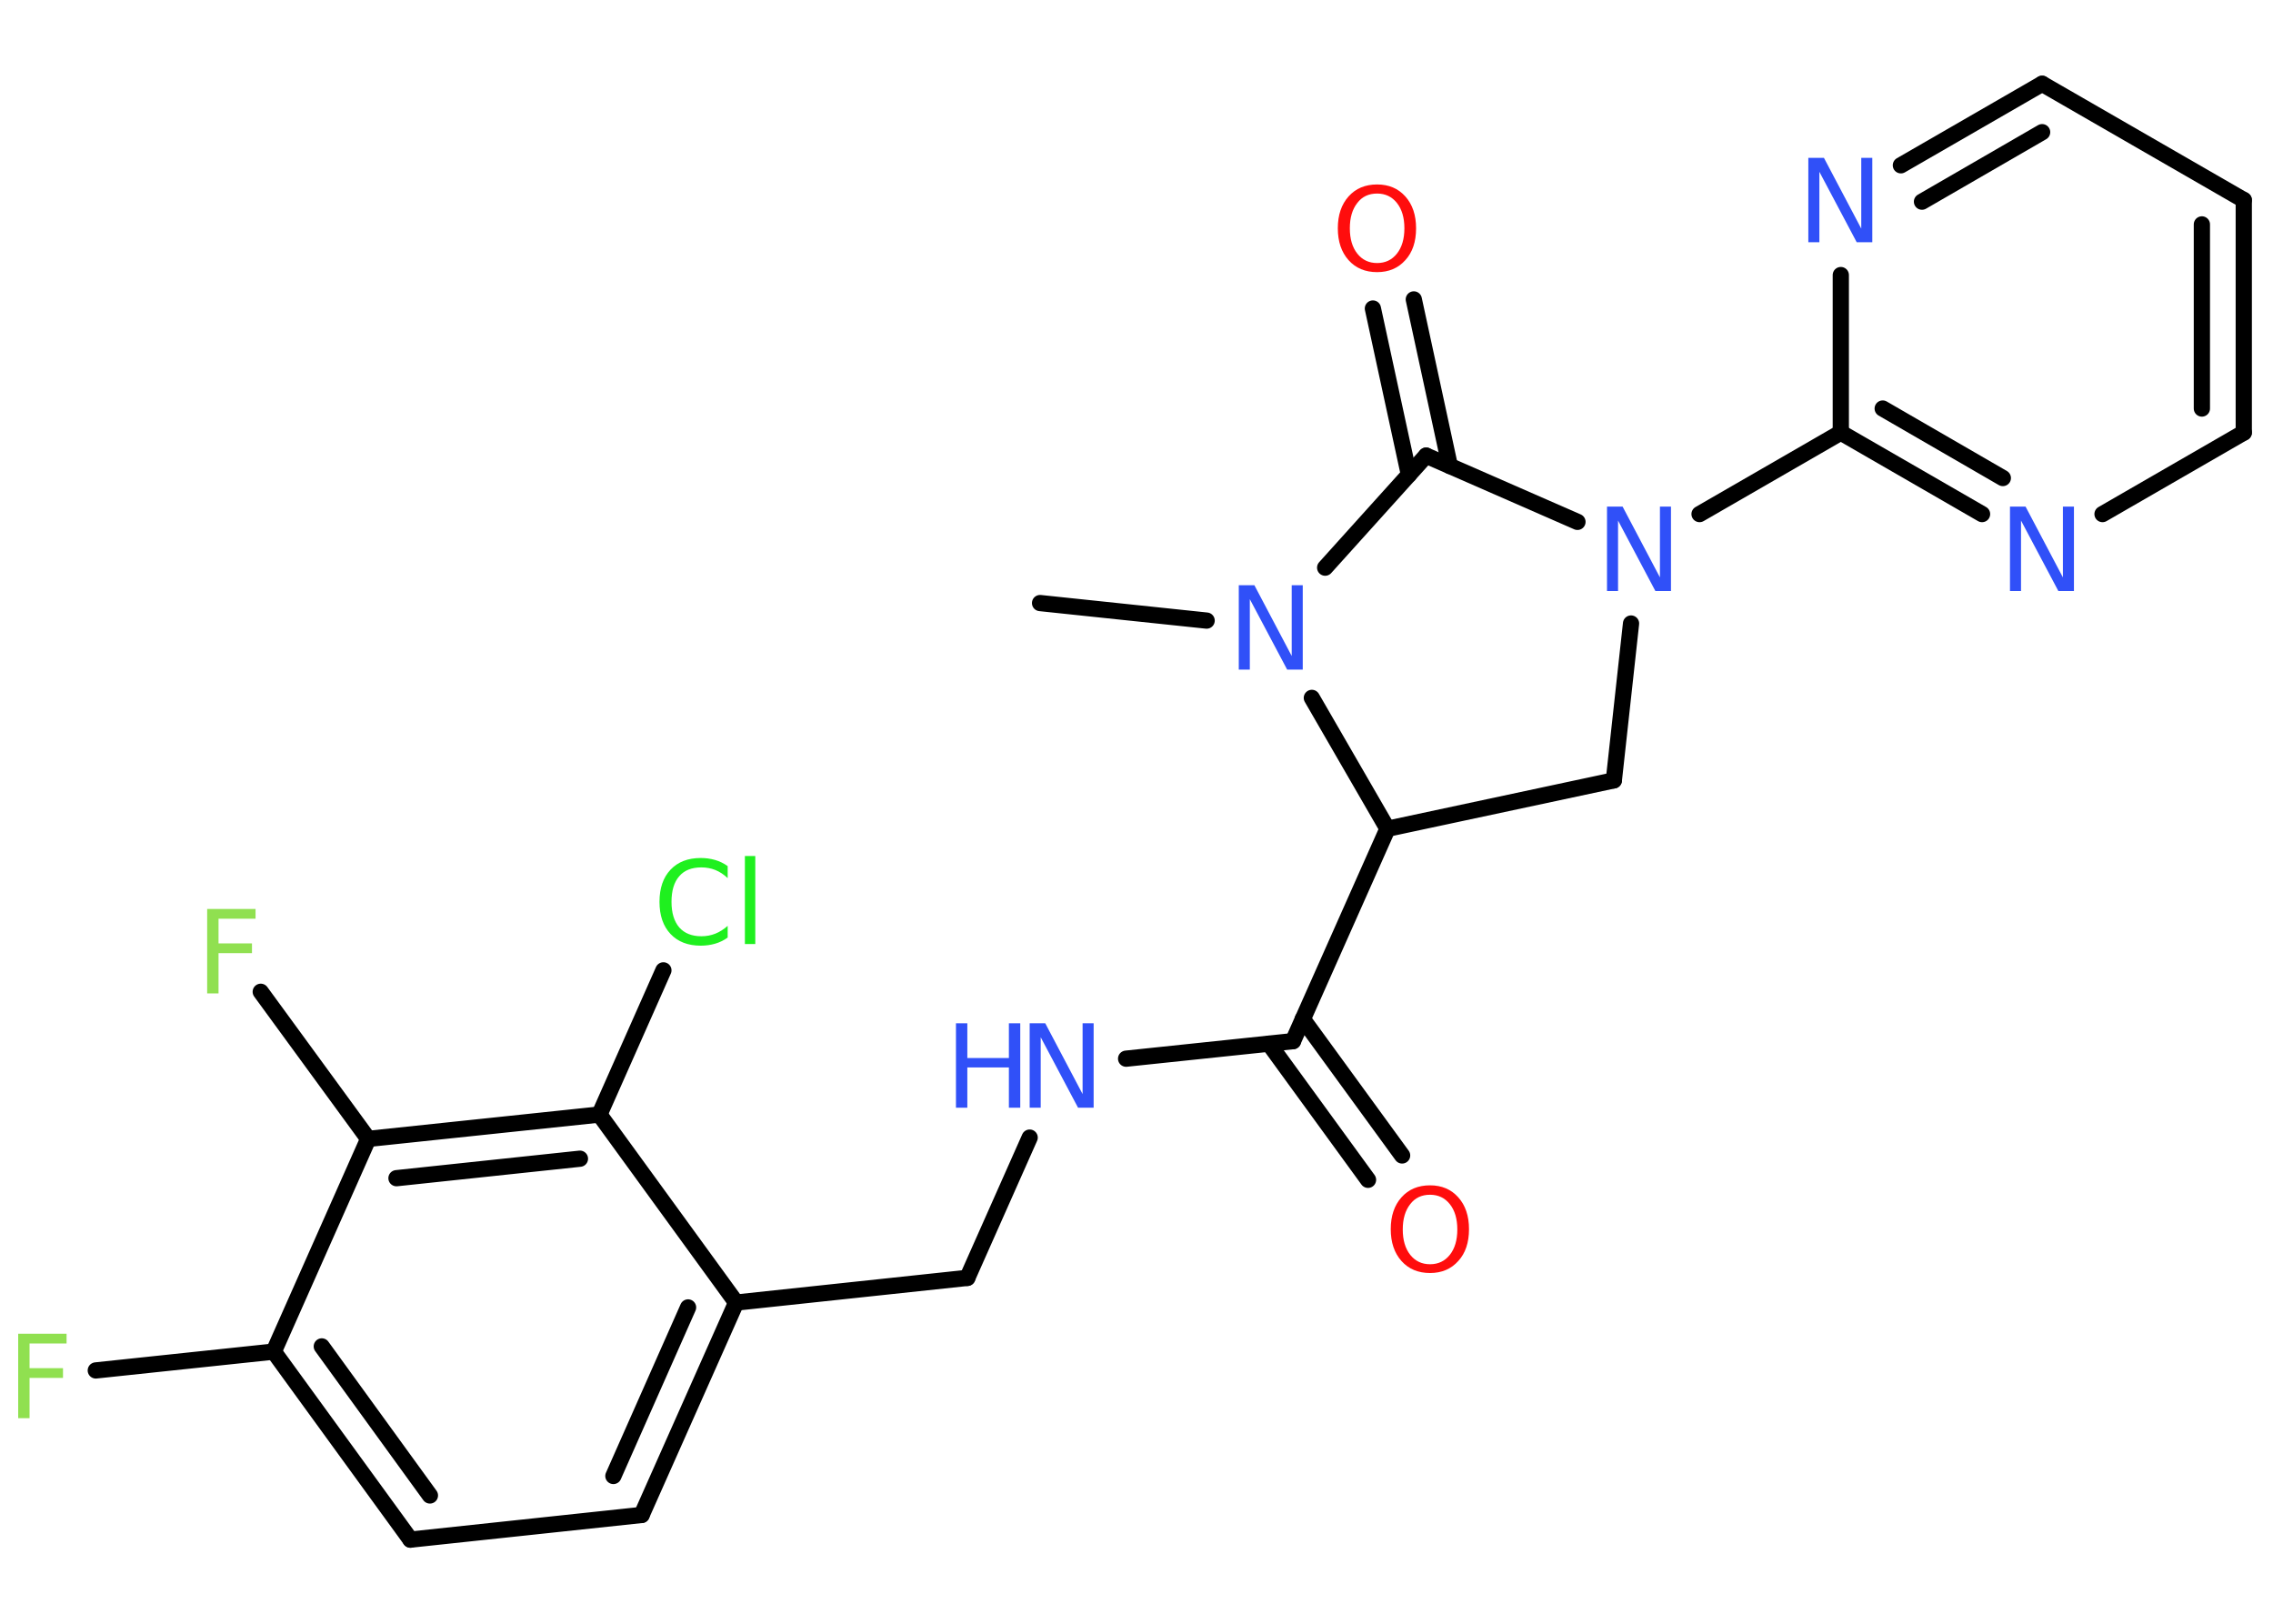 <?xml version='1.0' encoding='UTF-8'?>
<!DOCTYPE svg PUBLIC "-//W3C//DTD SVG 1.1//EN" "http://www.w3.org/Graphics/SVG/1.1/DTD/svg11.dtd">
<svg version='1.2' xmlns='http://www.w3.org/2000/svg' xmlns:xlink='http://www.w3.org/1999/xlink' width='70.0mm' height='50.0mm' viewBox='0 0 70.0 50.0'>
  <desc>Generated by the Chemistry Development Kit (http://github.com/cdk)</desc>
  <g stroke-linecap='round' stroke-linejoin='round' stroke='#000000' stroke-width='.5' fill='#3050F8'>
    <rect x='.0' y='.0' width='70.0' height='50.0' fill='#FFFFFF' stroke='none'/>
    <g id='mol1' class='mol'>
      <line id='mol1bnd1' class='bond' x1='32.03' y1='18.57' x2='37.16' y2='19.11'/>
      <line id='mol1bnd2' class='bond' x1='40.81' y1='17.48' x2='43.92' y2='14.03'/>
      <g id='mol1bnd3' class='bond'>
        <line x1='43.39' y1='14.62' x2='42.28' y2='9.5'/>
        <line x1='44.65' y1='14.35' x2='43.54' y2='9.22'/>
      </g>
      <line id='mol1bnd4' class='bond' x1='43.92' y1='14.03' x2='48.58' y2='16.07'/>
      <line id='mol1bnd5' class='bond' x1='52.34' y1='15.83' x2='56.69' y2='13.32'/>
      <g id='mol1bnd6' class='bond'>
        <line x1='56.69' y1='13.32' x2='61.04' y2='15.83'/>
        <line x1='57.98' y1='12.58' x2='61.68' y2='14.72'/>
      </g>
      <line id='mol1bnd7' class='bond' x1='64.75' y1='15.83' x2='69.1' y2='13.32'/>
      <g id='mol1bnd8' class='bond'>
        <line x1='69.1' y1='13.32' x2='69.1' y2='6.16'/>
        <line x1='67.81' y1='12.58' x2='67.81' y2='6.91'/>
      </g>
      <line id='mol1bnd9' class='bond' x1='69.1' y1='6.16' x2='62.89' y2='2.58'/>
      <g id='mol1bnd10' class='bond'>
        <line x1='62.89' y1='2.58' x2='58.54' y2='5.09'/>
        <line x1='62.89' y1='4.07' x2='59.19' y2='6.21'/>
      </g>
      <line id='mol1bnd11' class='bond' x1='56.69' y1='13.32' x2='56.69' y2='8.47'/>
      <line id='mol1bnd12' class='bond' x1='50.23' y1='19.2' x2='49.7' y2='24.03'/>
      <line id='mol1bnd13' class='bond' x1='49.7' y1='24.03' x2='42.73' y2='25.52'/>
      <line id='mol1bnd14' class='bond' x1='40.4' y1='21.49' x2='42.73' y2='25.52'/>
      <line id='mol1bnd15' class='bond' x1='42.73' y1='25.52' x2='39.82' y2='32.06'/>
      <g id='mol1bnd16' class='bond'>
        <line x1='40.12' y1='31.38' x2='43.18' y2='35.58'/>
        <line x1='39.08' y1='32.14' x2='42.13' y2='36.33'/>
      </g>
      <line id='mol1bnd17' class='bond' x1='39.82' y1='32.06' x2='34.68' y2='32.6'/>
      <line id='mol1bnd18' class='bond' x1='31.71' y1='35.03' x2='29.79' y2='39.35'/>
      <line id='mol1bnd19' class='bond' x1='29.79' y1='39.35' x2='22.67' y2='40.11'/>
      <g id='mol1bnd20' class='bond'>
        <line x1='19.76' y1='46.65' x2='22.67' y2='40.11'/>
        <line x1='18.89' y1='45.45' x2='21.19' y2='40.26'/>
      </g>
      <line id='mol1bnd21' class='bond' x1='19.76' y1='46.65' x2='12.64' y2='47.41'/>
      <g id='mol1bnd22' class='bond'>
        <line x1='8.43' y1='41.62' x2='12.64' y2='47.41'/>
        <line x1='9.91' y1='41.46' x2='13.24' y2='46.05'/>
      </g>
      <line id='mol1bnd23' class='bond' x1='8.43' y1='41.62' x2='2.95' y2='42.2'/>
      <line id='mol1bnd24' class='bond' x1='8.43' y1='41.62' x2='11.34' y2='35.07'/>
      <line id='mol1bnd25' class='bond' x1='11.34' y1='35.07' x2='8.03' y2='30.54'/>
      <g id='mol1bnd26' class='bond'>
        <line x1='18.46' y1='34.32' x2='11.34' y2='35.07'/>
        <line x1='17.86' y1='35.68' x2='12.21' y2='36.28'/>
      </g>
      <line id='mol1bnd27' class='bond' x1='22.67' y1='40.11' x2='18.46' y2='34.32'/>
      <line id='mol1bnd28' class='bond' x1='18.46' y1='34.32' x2='20.43' y2='29.88'/>
      <path id='mol1atm2' class='atom' d='M38.16 18.02h.47l1.15 2.18v-2.18h.34v2.6h-.48l-1.15 -2.17v2.17h-.34v-2.6z' stroke='none'/>
      <path id='mol1atm4' class='atom' d='M42.41 5.96q-.39 .0 -.61 .29q-.23 .29 -.23 .78q.0 .49 .23 .78q.23 .29 .61 .29q.38 .0 .61 -.29q.23 -.29 .23 -.78q.0 -.49 -.23 -.78q-.23 -.29 -.61 -.29zM42.41 5.68q.54 .0 .87 .37q.33 .37 .33 .98q.0 .62 -.33 .98q-.33 .37 -.87 .37q-.55 .0 -.88 -.37q-.33 -.37 -.33 -.98q.0 -.61 .33 -.98q.33 -.37 .88 -.37z' stroke='none' fill='#FF0D0D'/>
      <path id='mol1atm5' class='atom' d='M49.5 15.6h.47l1.15 2.18v-2.18h.34v2.6h-.48l-1.15 -2.17v2.17h-.34v-2.6z' stroke='none'/>
      <path id='mol1atm7' class='atom' d='M61.91 15.6h.47l1.15 2.18v-2.18h.34v2.6h-.48l-1.15 -2.17v2.17h-.34v-2.6z' stroke='none'/>
      <path id='mol1atm11' class='atom' d='M55.7 4.86h.47l1.15 2.18v-2.18h.34v2.6h-.48l-1.15 -2.17v2.17h-.34v-2.6z' stroke='none'/>
      <path id='mol1atm15' class='atom' d='M44.04 36.79q-.39 .0 -.61 .29q-.23 .29 -.23 .78q.0 .49 .23 .78q.23 .29 .61 .29q.38 .0 .61 -.29q.23 -.29 .23 -.78q.0 -.49 -.23 -.78q-.23 -.29 -.61 -.29zM44.04 36.5q.54 .0 .87 .37q.33 .37 .33 .98q.0 .62 -.33 .98q-.33 .37 -.87 .37q-.55 .0 -.88 -.37q-.33 -.37 -.33 -.98q.0 -.61 .33 -.98q.33 -.37 .88 -.37z' stroke='none' fill='#FF0D0D'/>
      <g id='mol1atm16' class='atom'>
        <path d='M31.72 31.51h.47l1.15 2.18v-2.18h.34v2.6h-.48l-1.15 -2.17v2.17h-.34v-2.6z' stroke='none'/>
        <path d='M29.44 31.51h.35v1.07h1.28v-1.07h.35v2.6h-.35v-1.24h-1.28v1.24h-.35v-2.6z' stroke='none'/>
      </g>
      <path id='mol1atm22' class='atom' d='M.56 41.07h1.49v.3h-1.14v.76h1.03v.3h-1.03v1.24h-.35v-2.6z' stroke='none' fill='#90E050'/>
      <path id='mol1atm24' class='atom' d='M6.38 27.99h1.49v.3h-1.14v.76h1.03v.3h-1.03v1.24h-.35v-2.6z' stroke='none' fill='#90E050'/>
      <path id='mol1atm26' class='atom' d='M22.41 26.67v.37q-.18 -.17 -.38 -.25q-.2 -.08 -.43 -.08q-.45 .0 -.68 .27q-.24 .27 -.24 .79q.0 .51 .24 .79q.24 .27 .68 .27q.23 .0 .43 -.08q.2 -.08 .38 -.24v.36q-.18 .13 -.39 .19q-.21 .06 -.44 .06q-.59 .0 -.93 -.36q-.34 -.36 -.34 -.99q.0 -.63 .34 -.99q.34 -.36 .93 -.36q.23 .0 .44 .06q.21 .06 .39 .19zM22.94 26.36h.32v2.71h-.32v-2.71z' stroke='none' fill='#1FF01F'/>
    </g>
  </g>
</svg>
